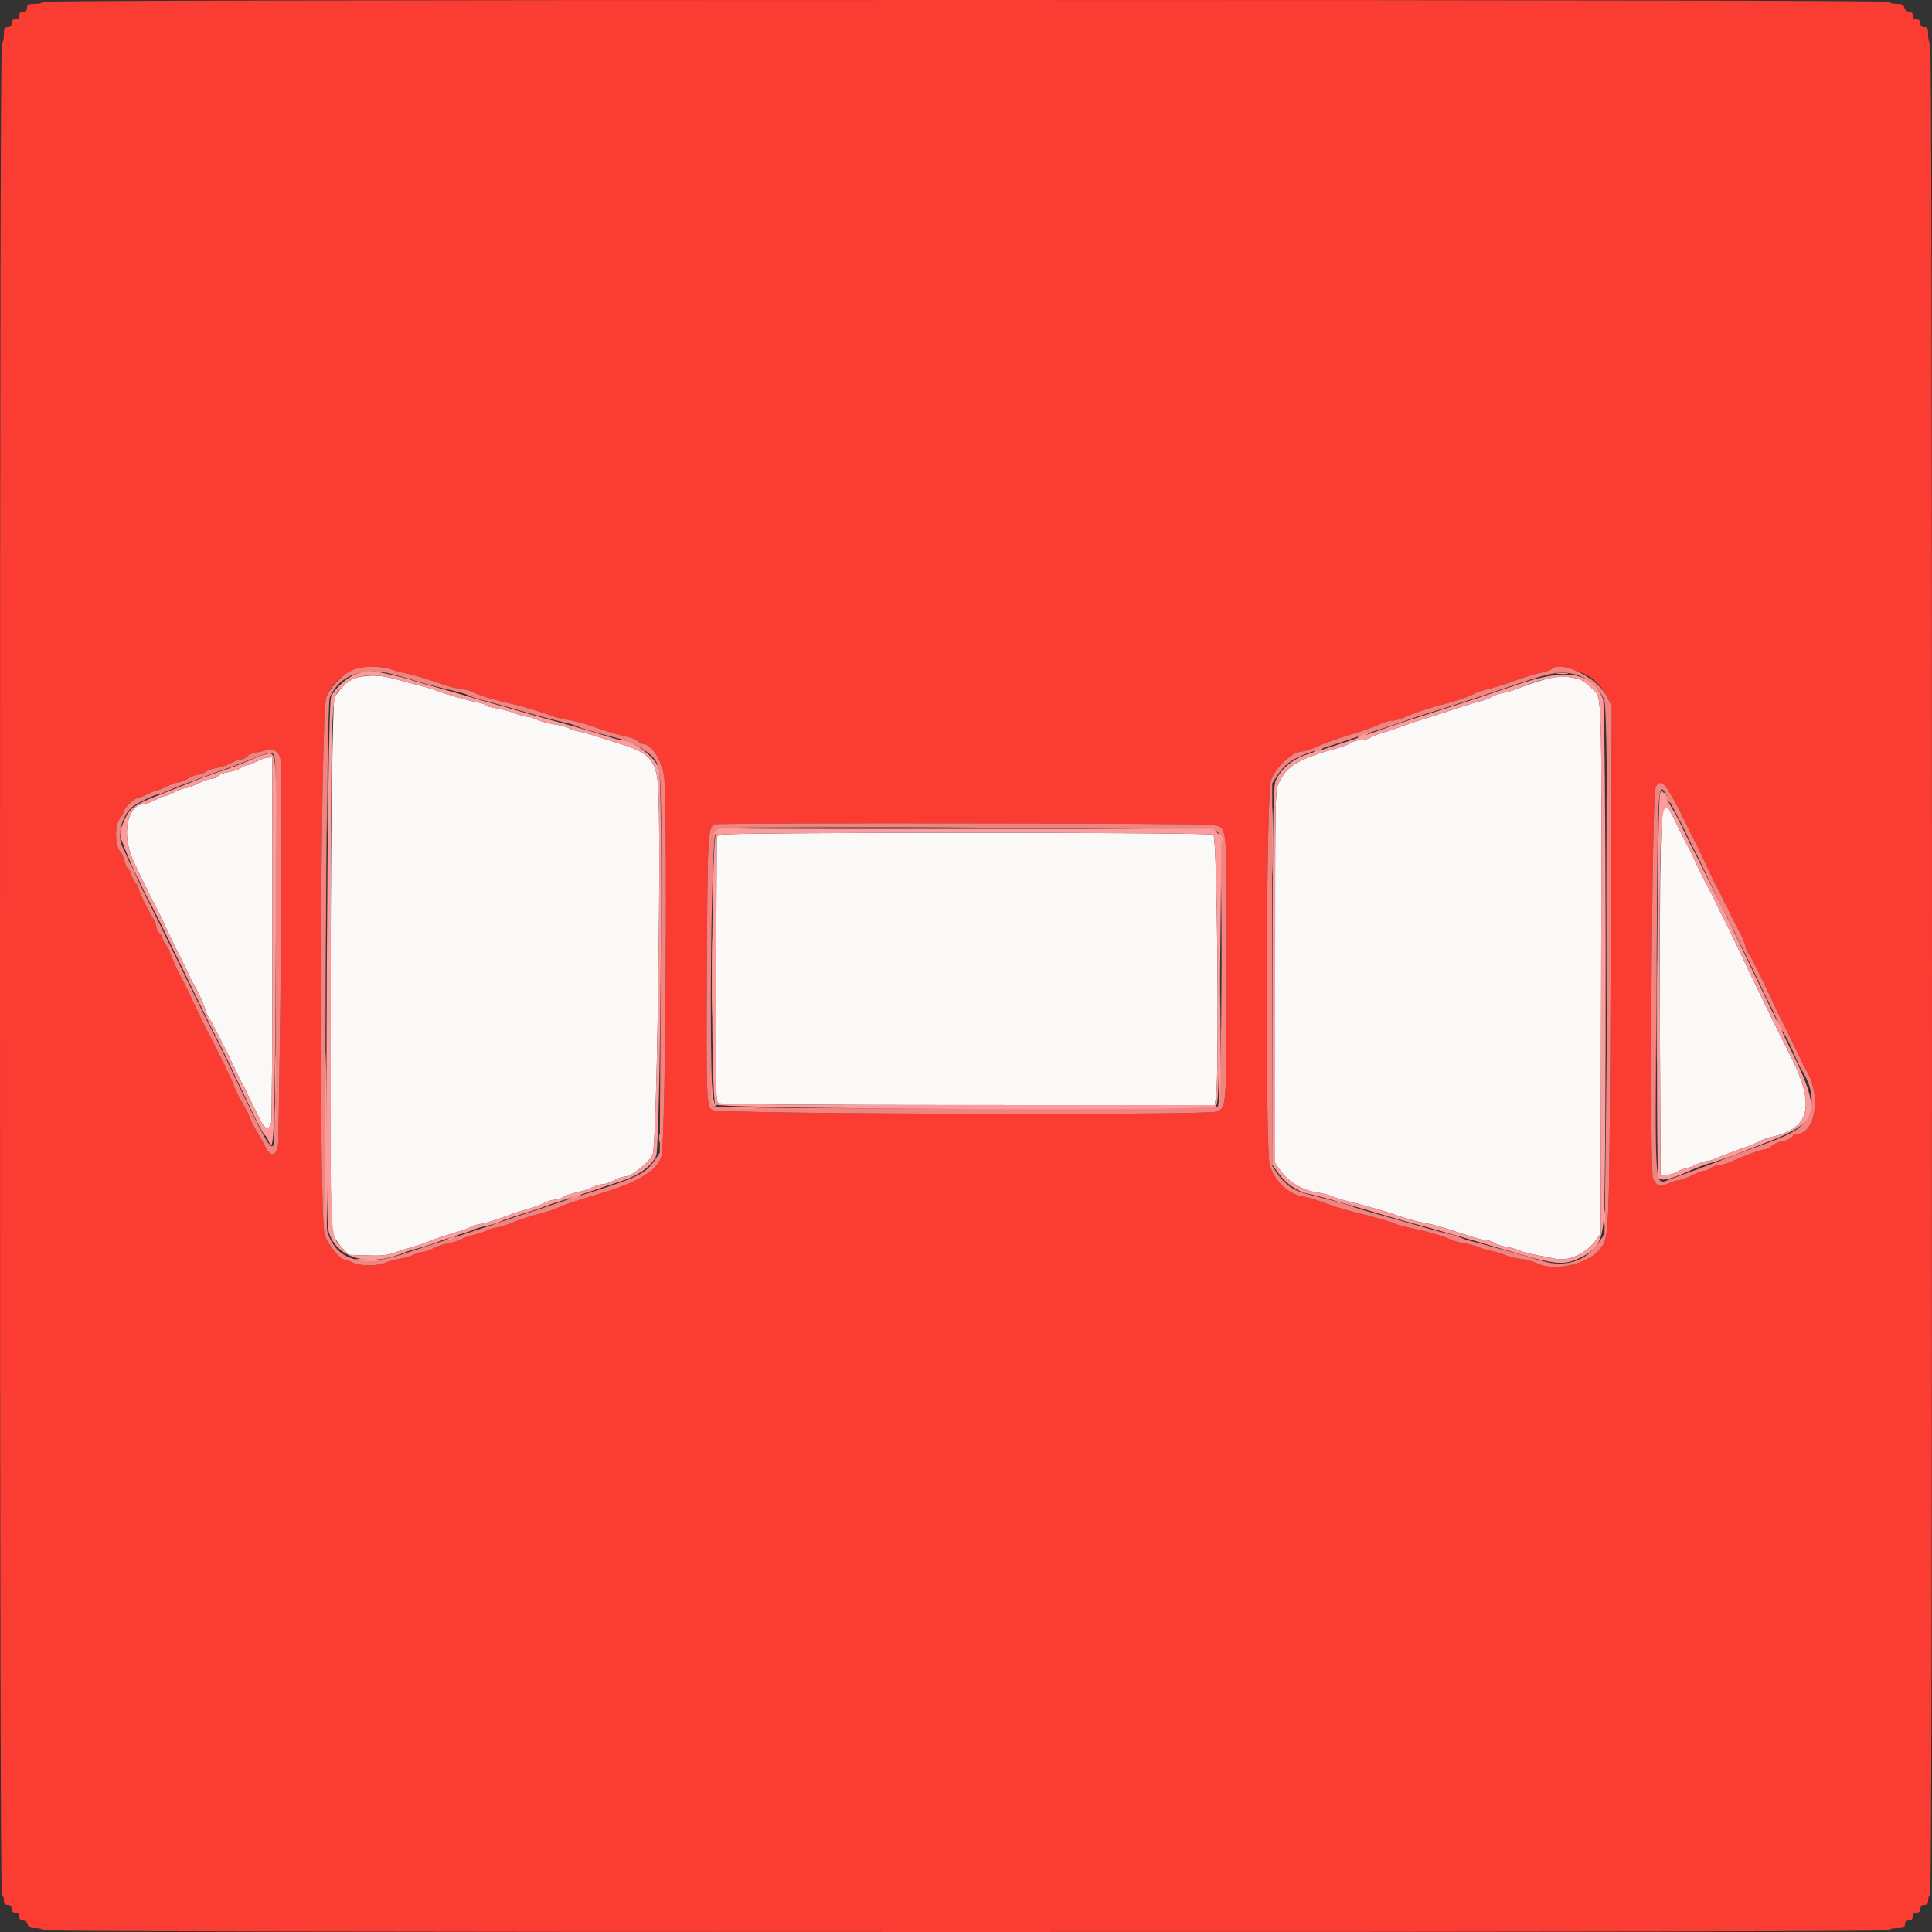 <svg id="svg" version="1.1" xmlns="http://www.w3.org/2000/svg" xmlns:xlink="http://www.w3.org/1999/xlink" width="400" height="400" viewBox="0, 0, 400,400"><rect x="0" y="0" width="400" height="400" fill="#333333" stroke="none"/><g id="svgg"><path id="path0" d="M74.843 140.078 C 72.637 140.417,71.042 141.637,69.269 144.343 C 68.452 145.590,67.988 252.235,68.787 255.093 C 69.018 255.922,69.880 257.320,70.700 258.200 L 72.192 259.800 75.996 259.933 C 78.833 260.033,80.258 259.897,81.600 259.397 C 82.590 259.029,84.120 258.539,85.000 258.308 C 85.880 258.078,87.140 257.668,87.800 257.398 C 89.559 256.678,92.724 255.605,94.946 254.974 C 96.017 254.670,97.097 254.260,97.346 254.063 C 97.596 253.866,98.520 253.581,99.400 253.431 C 100.280 253.281,101.900 252.829,103.000 252.427 C 106.151 251.275,107.665 250.770,109.600 250.229 C 110.590 249.951,111.976 249.427,112.680 249.062 C 113.384 248.698,114.379 248.400,114.891 248.400 C 115.403 248.400,116.177 248.153,116.611 247.852 C 117.045 247.550,118.304 247.111,119.408 246.876 C 120.513 246.640,121.953 246.168,122.608 245.826 C 123.264 245.485,124.206 245.204,124.701 245.202 C 125.197 245.201,126.275 244.840,127.096 244.400 C 127.916 243.960,128.973 243.600,129.443 243.600 C 130.758 243.600,134.178 240.848,135.125 239.028 C 136.027 237.295,136.974 171.230,136.225 162.328 C 135.827 157.601,134.330 155.880,129.200 154.250 C 121.823 151.906,120.952 151.646,119.600 151.382 C 118.830 151.231,117.993 150.941,117.740 150.738 C 117.487 150.535,116.158 150.188,114.787 149.967 C 113.415 149.746,111.786 149.303,111.166 148.983 C 110.547 148.662,109.677 148.400,109.235 148.400 C 108.792 148.400,107.568 148.064,106.515 147.653 C 105.462 147.243,103.749 146.782,102.709 146.630 C 101.669 146.478,100.726 146.205,100.614 146.022 C 100.501 145.840,99.732 145.570,98.904 145.422 C 97.178 145.113,92.551 143.784,90.200 142.920 C 89.320 142.597,87.610 142.090,86.400 141.795 C 85.190 141.499,83.300 141.000,82.200 140.686 C 79.330 139.867,77.304 139.699,74.843 140.078 M320.800 140.415 C 319.044 140.821,315.793 141.889,314.140 142.604 C 313.447 142.904,312.187 143.270,311.340 143.419 C 310.493 143.568,309.407 143.936,308.926 144.237 C 308.445 144.538,307.365 144.958,306.526 145.169 C 304.997 145.555,302.050 146.467,299.800 147.250 C 299.140 147.480,297.790 147.916,296.800 148.220 C 293.871 149.118,289.860 150.457,289.000 150.823 C 288.560 151.010,287.390 151.385,286.400 151.655 C 285.410 151.926,284.245 152.385,283.811 152.674 C 283.377 152.963,282.472 153.200,281.800 153.200 C 281.128 153.200,280.223 153.449,279.789 153.753 C 279.355 154.057,278.010 154.579,276.800 154.914 C 268.929 157.094,266.554 158.478,264.845 161.884 C 264.002 163.563,264.000 163.679,264.000 202.166 L 264.000 240.764 265.027 242.282 C 266.561 244.548,269.528 246.368,272.454 246.840 C 273.811 247.058,275.287 247.432,275.733 247.671 C 276.178 247.910,277.546 248.341,278.772 248.630 C 281.250 249.215,285.955 250.533,287.800 251.160 C 291.315 252.354,293.194 252.893,294.980 253.217 C 297.007 253.586,298.218 253.935,303.800 255.761 C 305.560 256.337,307.365 256.806,307.811 256.804 C 308.257 256.802,308.977 257.047,309.411 257.350 C 309.845 257.652,311.010 258.033,312.000 258.196 C 312.990 258.359,314.160 258.685,314.600 258.919 C 315.040 259.154,316.660 259.583,318.200 259.872 C 319.740 260.162,321.544 260.506,322.209 260.637 C 324.887 261.165,328.449 259.490,330.400 256.786 L 331.400 255.400 331.506 200.491 C 331.619 141.462,331.720 144.630,329.653 142.600 C 328.015 140.991,327.467 140.668,325.850 140.354 C 323.868 139.970,322.663 139.985,320.800 140.415 M53.200 157.624 C 52.430 158.030,51.530 158.376,51.200 158.394 C 50.870 158.411,50.261 158.682,49.846 158.996 C 49.431 159.310,48.312 159.684,47.359 159.827 C 46.406 159.970,45.418 160.337,45.164 160.643 C 44.910 160.950,44.319 161.206,43.851 161.213 C 43.383 161.219,42.100 161.668,41.000 162.209 C 39.900 162.750,38.684 163.194,38.299 163.196 C 37.913 163.198,36.925 163.560,36.104 164.000 C 35.284 164.440,34.422 164.800,34.191 164.800 C 33.959 164.800,33.063 165.160,32.200 165.600 C 31.337 166.040,30.354 166.407,30.015 166.416 C 26.305 166.514,25.051 172.720,27.620 178.268 C 29.107 181.480,31.891 187.142,32.405 188.000 C 32.603 188.330,33.598 190.400,34.616 192.600 C 35.635 194.800,36.634 196.870,36.837 197.200 C 37.040 197.530,37.404 198.250,37.646 198.800 C 37.888 199.350,38.247 200.070,38.444 200.400 C 38.641 200.730,38.981 201.450,39.201 202.000 C 39.420 202.550,39.776 203.270,39.992 203.600 C 40.775 204.795,42.354 208.225,42.618 209.304 C 42.767 209.911,43.031 210.496,43.206 210.604 C 43.468 210.766,47.948 219.670,49.542 223.200 C 49.791 223.750,50.176 224.470,50.397 224.800 C 50.619 225.130,50.980 225.850,51.199 226.400 C 51.419 226.950,51.762 227.670,51.963 228.000 C 52.164 228.330,52.839 229.723,53.464 231.095 C 54.744 233.907,55.745 234.374,56.150 232.350 C 56.288 231.663,56.400 214.382,56.400 193.950 L 56.400 156.800 55.500 156.843 C 55.005 156.867,53.970 157.218,53.200 157.624 M343.819 176.144 C 343.672 181.675,343.607 199.070,343.676 214.800 L 343.800 243.400 345.185 243.263 C 345.947 243.188,346.932 242.873,347.374 242.563 C 347.816 242.253,348.453 241.994,348.789 241.986 C 349.125 241.979,350.120 241.625,351.000 241.200 C 351.880 240.775,352.933 240.421,353.340 240.414 C 353.746 240.406,354.646 240.138,355.340 239.818 C 356.536 239.265,357.810 238.780,361.700 237.395 C 362.635 237.062,363.850 236.542,364.400 236.241 C 364.950 235.939,365.969 235.571,366.665 235.422 C 375.209 233.597,376.049 228.538,369.768 216.743 C 368.592 214.534,363.073 203.163,359.215 195.000 C 358.071 192.580,356.973 190.330,356.773 190.000 C 356.574 189.670,355.863 188.230,355.193 186.800 C 354.522 185.370,353.803 183.930,353.594 183.600 C 353.163 182.919,351.574 179.691,350.641 177.600 C 350.297 176.830,349.850 175.930,349.647 175.600 C 349.444 175.270,348.675 173.770,347.939 172.266 C 344.031 164.284,344.139 164.182,343.819 176.144 M149.300 172.812 L 148.400 173.174 148.300 193.887 C 148.138 227.397,148.147 227.995,148.815 228.418 C 149.165 228.639,169.862 228.790,200.448 228.794 L 251.495 228.800 251.743 227.300 C 252.480 222.843,252.009 173.233,251.226 172.814 C 250.239 172.286,150.614 172.284,149.300 172.812 " stroke="none" fill="#fbf9f8" fill-rule="evenodd"></path><path id="path1" d="M8.800 0.400 C 8.800 0.620,8.080 0.800,7.200 0.800 C 5.867 0.800,5.600 0.933,5.600 1.600 C 5.600 2.133,5.333 2.400,4.800 2.400 C 4.267 2.400,4.000 2.667,4.000 3.200 C 4.000 3.733,3.733 4.000,3.200 4.000 C 2.667 4.000,2.400 4.267,2.400 4.800 C 2.400 5.333,2.133 5.600,1.600 5.600 C 0.933 5.600,0.800 5.867,0.800 7.200 C 0.800 8.080,0.620 8.800,0.400 8.800 C 0.134 8.800,0.000 73.000,0.000 200.600 C 0.000 328.200,0.134 392.400,0.400 392.400 C 0.620 392.400,0.800 392.850,0.800 393.400 C 0.800 394.133,1.013 394.400,1.600 394.400 C 2.133 394.400,2.400 394.667,2.400 395.200 C 2.400 395.733,2.667 396.000,3.200 396.000 C 3.733 396.000,4.000 396.267,4.000 396.800 C 4.000 397.317,4.267 397.600,4.753 397.600 C 5.170 397.600,5.600 397.957,5.716 398.400 C 5.876 399.013,6.262 399.200,7.363 399.200 C 8.153 399.200,8.800 399.380,8.800 399.600 C 8.800 399.866,72.800 400.000,200.000 400.000 C 327.200 400.000,391.200 399.866,391.200 399.600 C 391.200 399.380,391.920 399.200,392.800 399.200 C 394.133 399.200,394.400 399.067,394.400 398.400 C 394.400 397.867,394.667 397.600,395.200 397.600 C 395.733 397.600,396.000 397.333,396.000 396.800 C 396.000 396.267,396.267 396.000,396.800 396.000 C 397.333 396.000,397.600 395.733,397.600 395.200 C 397.600 394.667,397.867 394.400,398.400 394.400 C 398.987 394.400,399.200 394.133,399.200 393.400 C 399.200 392.850,399.380 392.400,399.600 392.400 C 399.866 392.400,400.000 328.200,400.000 200.600 C 400.000 73.000,399.866 8.800,399.600 8.800 C 399.380 8.800,399.200 8.080,399.200 7.200 C 399.200 5.867,399.067 5.600,398.400 5.600 C 397.867 5.600,397.600 5.333,397.600 4.800 C 397.600 4.267,397.333 4.000,396.800 4.000 C 396.267 4.000,396.000 3.733,396.000 3.200 C 396.000 2.683,395.733 2.400,395.247 2.400 C 394.830 2.400,394.400 2.043,394.284 1.600 C 394.124 0.987,393.738 0.800,392.637 0.800 C 391.847 0.800,391.200 0.620,391.200 0.400 C 391.200 0.134,327.200 0.000,200.000 0.000 C 72.800 0.000,8.800 0.134,8.800 0.400 M80.886 138.564 C 81.829 138.873,83.230 139.248,84.000 139.396 C 85.613 139.705,89.951 141.022,92.000 141.824 C 92.770 142.125,94.300 142.488,95.400 142.629 C 96.500 142.771,97.770 143.118,98.222 143.402 C 99.054 143.922,102.304 144.910,105.600 145.643 C 108.041 146.187,112.714 147.581,114.279 148.234 C 114.982 148.527,116.488 148.890,117.624 149.041 C 118.761 149.192,121.425 149.933,123.545 150.689 C 125.665 151.444,128.278 152.221,129.351 152.415 C 130.424 152.609,131.608 153.045,131.982 153.384 C 132.357 153.723,132.812 154.000,132.994 154.000 C 134.726 154.000,136.710 156.835,137.449 160.364 C 138.259 164.238,137.831 235.750,136.976 239.280 C 136.284 242.136,132.330 244.665,125.200 246.813 C 119.651 248.484,116.418 249.562,115.533 250.036 C 115.050 250.294,113.742 250.739,112.627 251.025 C 110.123 251.666,107.009 252.682,105.340 253.404 C 104.647 253.704,103.387 254.074,102.540 254.226 C 101.693 254.379,100.818 254.648,100.595 254.823 C 100.372 254.998,99.292 255.364,98.195 255.636 C 97.098 255.908,95.840 256.355,95.400 256.627 C 94.960 256.900,93.846 257.244,92.923 257.393 C 92.001 257.541,90.568 258.008,89.739 258.431 C 88.909 258.854,87.900 259.200,87.496 259.200 C 87.091 259.200,86.274 259.449,85.680 259.753 C 85.086 260.057,83.808 260.437,82.841 260.598 C 81.873 260.759,80.484 261.140,79.754 261.445 C 78.009 262.174,74.495 262.149,73.054 261.398 C 72.424 261.069,71.670 260.800,71.379 260.800 C 70.433 260.800,68.064 257.878,67.218 255.666 C 65.988 252.453,66.290 148.098,67.540 144.400 C 69.186 139.529,75.467 136.782,80.886 138.564 M326.766 139.027 C 329.353 139.873,331.362 141.616,332.638 144.120 L 333.697 146.200 333.456 199.800 C 333.195 257.605,333.253 256.138,331.119 258.754 C 328.631 261.805,321.613 263.315,318.200 261.535 C 317.540 261.191,316.027 260.784,314.837 260.632 C 313.648 260.480,312.208 260.121,311.637 259.834 C 311.067 259.548,309.934 259.210,309.120 259.085 C 308.307 258.960,307.047 258.591,306.320 258.266 C 305.594 257.941,304.201 257.560,303.225 257.421 C 302.249 257.281,300.899 256.905,300.225 256.586 C 298.706 255.866,295.456 254.930,291.866 254.178 C 290.362 253.862,288.922 253.472,288.666 253.310 C 288.167 252.994,284.389 251.908,280.800 251.050 C 278.473 250.493,275.127 249.442,272.800 248.537 C 272.030 248.238,270.556 247.840,269.525 247.653 C 266.594 247.121,263.990 244.619,262.891 241.279 C 261.980 238.511,262.103 169.596,263.032 162.132 C 263.335 159.694,267.355 155.600,269.444 155.600 C 269.958 155.600,271.148 155.252,272.089 154.826 C 274.243 153.851,277.349 152.747,281.200 151.589 C 282.850 151.092,284.855 150.352,285.654 149.943 C 286.454 149.534,287.597 149.200,288.194 149.200 C 288.791 149.200,289.846 148.933,290.540 148.607 C 292.327 147.767,296.220 146.453,298.800 145.820 C 301.366 145.190,304.269 144.185,305.382 143.543 C 305.812 143.294,307.162 142.865,308.382 142.590 C 309.602 142.314,311.860 141.606,313.400 141.016 C 314.940 140.427,317.245 139.707,318.522 139.417 C 319.798 139.127,320.953 138.780,321.088 138.645 C 321.553 138.180,324.855 138.402,326.766 139.027 M58.002 156.764 C 58.430 157.703,58.325 193.372,57.802 225.000 C 57.718 230.060,57.639 235.042,57.625 236.071 C 57.583 239.213,56.102 239.976,54.945 237.451 C 54.630 236.763,53.858 235.370,53.231 234.357 C 52.603 233.343,51.957 232.083,51.795 231.557 C 51.633 231.030,50.912 229.589,50.194 228.354 C 49.476 227.118,48.756 225.678,48.594 225.154 C 48.241 224.009,44.980 217.278,42.899 213.400 C 42.427 212.520,41.206 210.000,40.185 207.800 C 39.165 205.600,38.168 203.530,37.970 203.200 C 37.139 201.812,35.200 197.598,35.200 197.180 C 35.200 196.930,34.840 196.269,34.400 195.709 C 33.960 195.150,33.600 194.468,33.600 194.195 C 33.600 193.922,33.330 193.474,33.000 193.200 C 32.670 192.926,32.397 192.409,32.394 192.051 C 32.391 191.693,32.166 191.012,31.894 190.537 C 30.287 187.729,28.800 184.703,28.800 184.242 C 28.800 183.948,28.440 183.250,28.000 182.691 C 27.560 182.131,27.200 181.409,27.200 181.086 C 27.200 180.763,26.942 180.283,26.626 180.021 C 26.310 179.759,25.930 178.972,25.781 178.272 C 25.633 177.573,25.227 176.678,24.880 176.285 C 23.808 175.070,23.728 170.965,24.750 169.583 C 25.217 168.950,25.600 168.251,25.600 168.030 C 25.600 167.433,27.890 165.200,28.502 165.200 C 28.793 165.200,29.737 164.840,30.600 164.400 C 31.463 163.960,32.363 163.600,32.600 163.600 C 32.837 163.600,33.737 163.240,34.600 162.800 C 35.463 162.360,36.487 162.000,36.875 162.000 C 37.263 162.000,38.170 161.641,38.890 161.201 C 39.611 160.762,40.560 160.397,41.000 160.389 C 41.440 160.381,42.132 160.123,42.537 159.816 C 42.942 159.509,43.967 159.141,44.814 158.998 C 45.660 158.855,47.032 158.392,47.861 157.969 C 48.691 157.546,49.669 157.200,50.036 157.200 C 50.402 157.200,50.922 156.935,51.191 156.611 C 51.460 156.286,52.337 155.915,53.140 155.784 C 53.943 155.654,54.960 155.406,55.400 155.233 C 56.392 154.843,57.396 155.434,58.002 156.764 M345.258 163.400 C 346.392 165.284,347.516 167.310,348.031 168.400 C 348.962 170.372,350.870 174.211,351.210 174.800 C 351.401 175.130,352.384 177.200,353.395 179.400 C 354.405 181.600,355.406 183.670,355.619 184.000 C 355.832 184.330,356.204 185.050,356.446 185.600 C 356.688 186.150,357.048 186.870,357.246 187.200 C 357.444 187.530,357.804 188.250,358.046 188.800 C 358.495 189.820,358.629 190.084,360.224 193.084 C 360.726 194.028,361.254 195.337,361.399 195.995 C 361.543 196.653,361.813 197.284,361.998 197.399 C 362.297 197.584,364.998 202.992,367.293 208.000 C 367.747 208.990,368.263 210.070,368.441 210.400 C 368.933 211.316,372.632 218.867,373.143 220.000 C 373.391 220.550,373.761 221.270,373.965 221.600 C 377.145 226.741,375.902 234.800,371.930 234.800 C 371.529 234.800,371.200 234.951,371.200 235.136 C 371.200 235.544,369.401 236.400,368.544 236.400 C 368.204 236.400,367.469 236.760,366.909 237.200 C 366.350 237.640,365.605 238.000,365.254 238.000 C 364.576 238.000,361.281 239.205,358.556 240.449 C 357.652 240.862,356.482 241.206,355.956 241.213 C 355.430 241.220,354.651 241.490,354.224 241.813 C 353.796 242.136,353.166 242.402,352.824 242.404 C 352.481 242.406,351.300 242.850,350.200 243.391 C 349.100 243.932,347.867 244.381,347.460 244.387 C 347.054 244.394,346.110 244.690,345.364 245.044 C 343.722 245.823,343.032 245.609,342.240 244.076 C 341.487 242.622,341.992 165.079,342.767 163.071 C 343.314 161.651,344.282 161.779,345.258 163.400 M250.574 170.772 C 254.269 171.378,254.007 169.114,253.953 199.944 C 253.899 230.404,253.989 229.112,251.857 230.154 C 250.224 230.951,149.251 230.652,147.515 229.845 C 146.260 229.261,146.208 227.949,146.347 200.400 C 146.489 172.047,146.533 171.295,148.092 170.668 C 148.946 170.324,248.462 170.425,250.574 170.772 " stroke="none" fill="#fb3c33" fill-rule="evenodd"></path><path id="path2" d="M72.800 138.862 C 70.665 139.850,68.201 142.444,67.540 144.400 C 66.290 148.098,65.988 252.453,67.218 255.666 C 68.064 257.878,70.433 260.800,71.379 260.800 C 71.670 260.800,72.424 261.069,73.054 261.398 C 74.495 262.149,78.009 262.174,79.754 261.445 C 80.484 261.140,81.873 260.759,82.841 260.598 C 83.808 260.437,85.086 260.057,85.680 259.753 C 86.274 259.449,87.091 259.200,87.496 259.200 C 87.900 259.200,88.909 258.854,89.739 258.431 C 90.568 258.008,92.001 257.541,92.923 257.393 C 93.846 257.244,94.960 256.900,95.400 256.627 C 95.840 256.355,97.098 255.908,98.195 255.636 C 99.292 255.364,100.372 254.998,100.595 254.823 C 100.818 254.648,101.693 254.379,102.540 254.226 C 103.387 254.074,104.647 253.704,105.340 253.404 C 107.009 252.682,110.123 251.666,112.627 251.025 C 113.742 250.739,115.050 250.294,115.533 250.036 C 116.418 249.562,119.651 248.484,125.200 246.813 C 132.330 244.665,136.284 242.136,136.976 239.280 C 137.831 235.750,138.259 164.238,137.449 160.364 C 136.710 156.835,134.726 154.000,132.994 154.000 C 132.812 154.000,132.357 153.723,131.982 153.384 C 131.608 153.045,130.424 152.609,129.351 152.415 C 128.278 152.221,125.665 151.444,123.545 150.689 C 121.425 149.933,118.761 149.192,117.624 149.041 C 116.488 148.890,114.982 148.527,114.279 148.234 C 112.714 147.581,108.041 146.187,105.600 145.643 C 102.304 144.910,99.054 143.922,98.222 143.402 C 97.770 143.118,96.500 142.771,95.400 142.629 C 94.300 142.488,92.770 142.125,92.000 141.824 C 89.951 141.022,85.613 139.705,84.000 139.396 C 83.230 139.248,81.829 138.873,80.886 138.564 C 78.393 137.744,74.942 137.871,72.800 138.862 M321.088 138.645 C 320.953 138.780,319.798 139.127,318.522 139.417 C 317.245 139.707,314.940 140.427,313.400 141.016 C 311.860 141.606,309.602 142.314,308.382 142.590 C 307.162 142.865,305.812 143.294,305.382 143.543 C 304.269 144.185,301.366 145.190,298.800 145.820 C 296.220 146.453,292.327 147.767,290.540 148.607 C 289.846 148.933,288.791 149.200,288.194 149.200 C 287.597 149.200,286.454 149.534,285.654 149.943 C 284.855 150.352,282.850 151.092,281.200 151.589 C 277.349 152.747,274.243 153.851,272.089 154.826 C 271.148 155.252,269.958 155.600,269.444 155.600 C 267.355 155.600,263.335 159.694,263.032 162.132 C 262.103 169.596,261.980 238.511,262.891 241.279 C 263.990 244.619,266.594 247.121,269.525 247.653 C 270.556 247.840,272.030 248.238,272.800 248.537 C 275.127 249.442,278.473 250.493,280.800 251.050 C 284.389 251.908,288.167 252.994,288.666 253.310 C 288.922 253.472,290.362 253.862,291.866 254.178 C 295.456 254.930,298.706 255.866,300.225 256.586 C 300.899 256.905,302.249 257.281,303.225 257.421 C 304.201 257.560,305.594 257.941,306.320 258.266 C 307.047 258.591,308.307 258.960,309.120 259.085 C 309.934 259.210,311.067 259.548,311.637 259.834 C 312.208 260.121,313.648 260.480,314.837 260.632 C 316.027 260.784,317.540 261.191,318.200 261.535 C 321.613 263.315,328.631 261.805,331.119 258.754 C 333.253 256.138,333.195 257.605,333.456 199.800 L 333.697 146.200 332.638 144.120 C 330.623 140.165,323.124 136.610,321.088 138.645 M81.236 139.577 C 82.866 140.004,84.740 140.544,85.400 140.776 C 86.764 141.257,90.196 142.158,93.969 143.026 C 95.382 143.351,96.734 143.779,96.974 143.978 C 97.214 144.177,98.488 144.609,99.805 144.939 C 102.061 145.502,103.950 146.030,110.900 148.038 C 112.495 148.499,114.948 149.135,116.351 149.451 C 117.754 149.768,119.246 150.210,119.665 150.435 C 120.370 150.812,123.191 151.637,128.212 152.934 C 131.061 153.670,134.224 155.494,135.458 157.112 C 137.007 159.143,137.020 159.567,136.800 201.030 L 136.600 238.660 135.600 240.129 C 133.624 243.032,132.190 243.736,121.200 247.199 C 118.230 248.134,114.900 249.220,113.800 249.612 C 112.700 250.003,110.540 250.724,109.000 251.213 C 107.460 251.703,105.300 252.420,104.200 252.808 C 101.892 253.621,94.243 256.150,91.600 256.974 C 89.090 257.757,86.021 258.755,84.600 259.252 C 75.133 262.559,69.747 261.198,67.775 255.000 C 66.994 252.549,67.483 146.263,68.283 144.400 C 70.259 139.797,75.140 137.979,81.236 139.577 M326.148 139.629 C 328.593 140.244,331.375 142.762,332.162 145.070 C 332.859 147.115,333.004 192.321,332.453 235.646 L 332.200 255.492 330.800 257.546 C 328.353 261.135,323.806 262.500,319.200 261.029 C 318.210 260.713,316.320 260.163,315.000 259.808 C 313.680 259.452,311.340 258.798,309.800 258.354 C 308.260 257.910,306.100 257.329,305.000 257.063 C 303.900 256.798,302.640 256.385,302.200 256.146 C 301.760 255.908,300.770 255.596,300.000 255.452 C 299.230 255.309,297.340 254.828,295.800 254.384 C 294.260 253.939,291.830 253.238,290.400 252.826 C 288.970 252.414,286.360 251.688,284.600 251.213 C 282.840 250.738,280.770 250.095,280.000 249.784 C 279.230 249.473,277.475 248.944,276.100 248.609 C 269.755 247.063,268.639 246.705,267.200 245.753 C 266.355 245.194,265.155 243.985,264.532 243.068 L 263.400 241.400 263.400 201.800 L 263.400 162.200 264.485 160.532 C 266.336 157.686,268.177 156.629,274.800 154.607 C 275.790 154.305,278.130 153.534,280.000 152.894 C 281.870 152.254,284.930 151.242,286.800 150.646 C 288.670 150.050,290.830 149.319,291.600 149.021 C 292.370 148.724,294.620 147.985,296.600 147.379 C 298.580 146.772,301.820 145.739,303.800 145.081 C 305.780 144.424,308.210 143.618,309.200 143.290 C 310.190 142.963,312.530 142.168,314.400 141.525 C 321.180 139.194,323.156 138.875,326.148 139.629 M55.400 155.233 C 54.960 155.406,53.943 155.654,53.140 155.784 C 52.337 155.915,51.460 156.286,51.191 156.611 C 50.922 156.935,50.402 157.200,50.036 157.200 C 49.669 157.200,48.691 157.546,47.861 157.969 C 47.032 158.392,45.660 158.855,44.814 158.998 C 43.967 159.141,42.942 159.509,42.537 159.816 C 42.132 160.123,41.440 160.381,41.000 160.389 C 40.560 160.397,39.611 160.762,38.890 161.201 C 38.170 161.641,37.263 162.000,36.875 162.000 C 36.487 162.000,35.463 162.360,34.600 162.800 C 33.737 163.240,32.837 163.600,32.600 163.600 C 32.363 163.600,31.463 163.960,30.600 164.400 C 29.737 164.840,28.793 165.200,28.502 165.200 C 27.890 165.200,25.600 167.433,25.600 168.030 C 25.600 168.251,25.217 168.950,24.750 169.583 C 23.728 170.965,23.808 175.070,24.880 176.285 C 25.227 176.678,25.633 177.573,25.781 178.272 C 25.930 178.972,26.310 179.759,26.626 180.021 C 26.942 180.283,27.200 180.763,27.200 181.086 C 27.200 181.409,27.560 182.131,28.000 182.691 C 28.440 183.250,28.800 183.948,28.800 184.242 C 28.800 184.703,30.287 187.729,31.894 190.537 C 32.166 191.012,32.391 191.693,32.394 192.051 C 32.397 192.409,32.670 192.926,33.000 193.200 C 33.330 193.474,33.600 193.922,33.600 194.195 C 33.600 194.468,33.960 195.150,34.400 195.709 C 34.840 196.269,35.200 196.930,35.200 197.180 C 35.200 197.598,37.139 201.812,37.970 203.200 C 38.168 203.530,39.165 205.600,40.185 207.800 C 41.206 210.000,42.427 212.520,42.899 213.400 C 44.980 217.278,48.241 224.009,48.594 225.154 C 48.756 225.678,49.476 227.118,50.194 228.354 C 50.912 229.589,51.633 231.030,51.795 231.557 C 51.957 232.083,52.603 233.343,53.231 234.357 C 53.858 235.370,54.630 236.763,54.945 237.451 C 56.102 239.976,57.583 239.213,57.625 236.071 C 57.639 235.042,57.718 230.060,57.802 225.000 C 58.325 193.372,58.430 157.703,58.002 156.764 C 57.396 155.434,56.392 154.843,55.400 155.233 M57.119 196.880 C 57.034 225.503,56.874 236.886,56.555 237.206 C 55.880 237.880,54.689 235.721,47.944 221.600 C 46.631 218.850,45.276 216.060,44.933 215.400 C 43.556 212.749,41.508 208.619,37.793 201.000 C 32.691 190.535,30.418 185.937,29.984 185.200 C 29.789 184.870,29.163 183.520,28.591 182.200 C 28.019 180.880,27.382 179.530,27.175 179.200 C 26.968 178.870,26.622 178.150,26.407 177.600 C 26.192 177.050,25.742 176.090,25.408 175.468 C 24.164 173.151,25.116 169.047,27.345 167.114 C 28.243 166.335,32.209 164.400,32.906 164.400 C 33.129 164.400,34.052 164.065,34.956 163.656 C 35.860 163.246,37.230 162.685,38.000 162.410 C 38.770 162.134,40.570 161.464,42.000 160.921 C 43.430 160.378,45.320 159.690,46.200 159.393 C 47.080 159.095,48.790 158.458,50.000 157.977 C 55.857 155.647,56.153 155.574,56.719 156.318 C 57.138 156.869,57.215 164.675,57.119 196.880 M342.767 163.071 C 341.992 165.079,341.487 242.622,342.240 244.076 C 343.032 245.609,343.722 245.823,345.364 245.044 C 346.110 244.690,347.054 244.394,347.460 244.387 C 347.867 244.381,349.100 243.932,350.200 243.391 C 351.300 242.850,352.481 242.406,352.824 242.404 C 353.166 242.402,353.796 242.136,354.224 241.813 C 354.651 241.490,355.430 241.220,355.956 241.213 C 356.482 241.206,357.652 240.862,358.556 240.449 C 361.281 239.205,364.576 238.000,365.254 238.000 C 365.605 238.000,366.350 237.640,366.909 237.200 C 367.469 236.760,368.204 236.400,368.544 236.400 C 369.401 236.400,371.200 235.544,371.200 235.136 C 371.200 234.951,371.529 234.800,371.930 234.800 C 375.902 234.800,377.145 226.741,373.965 221.600 C 373.761 221.270,373.391 220.550,373.143 220.000 C 372.632 218.867,368.933 211.316,368.441 210.400 C 368.263 210.070,367.747 208.990,367.293 208.000 C 364.998 202.992,362.297 197.584,361.998 197.399 C 361.813 197.284,361.543 196.653,361.399 195.995 C 361.254 195.337,360.726 194.028,360.224 193.084 C 358.629 190.084,358.495 189.820,358.046 188.800 C 357.804 188.250,357.444 187.530,357.246 187.200 C 357.048 186.870,356.688 186.150,356.446 185.600 C 356.204 185.050,355.832 184.330,355.619 184.000 C 355.406 183.670,354.405 181.600,353.395 179.400 C 352.384 177.200,351.401 175.130,351.210 174.800 C 350.870 174.211,348.962 170.372,348.031 168.400 C 347.516 167.310,346.392 165.284,345.258 163.400 C 344.282 161.779,343.314 161.651,342.767 163.071 M345.682 165.933 C 346.467 167.436,347.306 169.011,347.547 169.433 C 347.787 169.855,348.494 171.280,349.117 172.600 C 349.740 173.920,350.458 175.360,350.712 175.800 C 351.090 176.453,353.209 180.908,356.328 187.600 C 356.584 188.150,356.976 188.870,357.197 189.200 C 357.419 189.530,357.780 190.250,357.999 190.800 C 358.219 191.350,358.579 192.070,358.799 192.400 C 359.020 192.730,359.380 193.450,359.599 194.000 C 359.819 194.550,360.170 195.270,360.380 195.600 C 360.590 195.930,361.958 198.720,363.419 201.800 C 364.881 204.880,366.240 207.670,366.439 208.000 C 366.639 208.330,366.988 209.050,367.215 209.600 C 367.859 211.160,369.355 214.137,369.829 214.800 C 370.065 215.130,370.749 216.570,371.349 218.000 C 371.949 219.430,372.611 220.870,372.821 221.200 C 375.289 225.092,375.717 228.207,374.197 231.206 C 372.829 233.906,371.219 234.812,362.000 238.069 C 360.130 238.730,358.060 239.508,357.400 239.799 C 356.175 240.339,349.955 242.659,346.003 244.050 C 342.404 245.317,342.673 248.862,342.957 203.924 C 343.243 158.775,343.086 160.963,345.682 165.933 M148.092 170.668 C 146.533 171.295,146.489 172.047,146.347 200.400 C 146.208 227.949,146.260 229.261,147.515 229.845 C 149.251 230.652,250.224 230.951,251.857 230.154 C 253.989 229.112,253.899 230.404,253.953 199.944 C 254.007 169.114,254.269 171.378,250.574 170.772 C 248.462 170.425,148.946 170.324,148.092 170.668 M217.348 171.466 C 241.444 171.653,251.808 171.864,252.235 172.176 C 253.219 172.895,253.095 228.372,252.108 229.107 C 251.279 229.725,149.123 229.652,147.836 229.033 C 146.721 228.497,147.117 173.196,148.245 171.950 C 149.045 171.066,157.865 171.004,217.348 171.466 " stroke="none" fill="#f2837e" fill-rule="evenodd"></path><path id="path3" d="M322.505 139.487 C 323.114 139.579,324.014 139.577,324.505 139.482 C 324.997 139.387,324.500 139.311,323.400 139.314 C 322.300 139.317,321.897 139.395,322.505 139.487 M67.782 163.200 C 67.782 171.670,67.835 175.135,67.899 170.900 C 67.964 166.665,67.964 159.735,67.899 155.500 C 67.835 151.265,67.782 154.730,67.782 163.200 M332.591 185.600 C 332.591 205.070,332.640 213.035,332.700 203.300 C 332.760 193.565,332.760 177.635,332.700 167.900 C 332.640 158.165,332.591 166.130,332.591 185.600 M281.800 152.214 C 281.140 152.517,280.870 152.766,281.200 152.768 C 281.530 152.770,282.250 152.514,282.800 152.200 C 284.065 151.477,283.389 151.487,281.800 152.214 M272.400 155.400 C 271.850 155.714,271.580 155.972,271.800 155.972 C 272.020 155.972,272.650 155.714,273.200 155.400 C 273.750 155.086,274.020 154.828,273.800 154.828 C 273.580 154.828,272.950 155.086,272.400 155.400 M136.934 166.000 C 136.934 167.650,137.005 168.325,137.091 167.500 C 137.178 166.675,137.178 165.325,137.091 164.500 C 137.005 163.675,136.934 164.350,136.934 166.000 M263.376 174.200 C 263.376 180.360,263.432 182.824,263.499 179.676 C 263.567 176.527,263.567 171.487,263.499 168.476 C 263.431 165.464,263.376 168.040,263.376 174.200 M344.406 164.256 C 344.403 164.506,344.770 165.136,345.223 165.656 C 345.869 166.398,345.958 166.429,345.636 165.800 C 344.942 164.443,344.413 163.778,344.406 164.256 M148.262 171.931 C 147.898 172.334,147.600 172.804,147.600 172.976 C 147.600 173.148,147.915 172.907,148.300 172.441 C 149.000 171.593,149.004 171.592,177.600 171.494 L 206.200 171.395 177.562 171.297 C 150.257 171.205,148.893 171.234,148.262 171.931 M252.324 172.600 C 252.526 173.040,252.792 173.670,252.914 174.000 C 253.107 174.518,253.141 174.515,253.168 173.976 C 253.186 173.634,252.920 173.004,252.578 172.576 C 251.966 171.812,251.962 171.813,252.324 172.600 M147.379 202.200 C 147.379 209.460,147.433 212.486,147.499 208.925 C 147.565 205.364,147.566 199.424,147.499 195.725 C 147.433 192.026,147.379 194.940,147.379 202.200 M342.984 209.400 C 342.984 219.300,343.036 223.293,343.100 218.273 C 343.163 213.253,343.163 205.153,343.100 200.273 C 343.036 195.393,342.984 199.500,342.984 209.400 M252.400 214.680 C 252.290 222.645,252.337 229.023,252.505 228.855 C 252.673 228.687,252.763 222.171,252.705 214.375 L 252.599 200.200 252.400 214.680 M368.200 212.400 C 368.541 213.060,368.911 213.600,369.021 213.600 C 369.131 213.600,368.941 213.060,368.600 212.400 C 368.259 211.740,367.889 211.200,367.779 211.200 C 367.669 211.200,367.859 211.740,368.200 212.400 M67.314 233.800 C 67.282 244.800,67.379 254.109,67.528 254.487 C 67.777 255.116,67.745 229.235,67.483 218.400 C 67.422 215.870,67.346 222.800,67.314 233.800 M56.961 222.400 C 56.961 225.810,57.022 227.205,57.097 225.500 C 57.172 223.795,57.172 221.005,57.097 219.300 C 57.022 217.595,56.961 218.990,56.961 222.400 M147.272 226.457 C 147.216 228.226,147.342 228.769,147.857 228.966 C 148.361 229.160,148.413 229.098,148.082 228.699 C 147.845 228.413,147.582 227.284,147.498 226.190 L 147.344 224.200 147.272 226.457 M56.924 231.000 C 56.926 232.320,57.001 232.812,57.090 232.093 C 57.179 231.374,57.177 230.294,57.086 229.693 C 56.995 229.092,56.922 229.680,56.924 231.000 M151.900 229.495 C 153.055 229.576,154.945 229.576,156.100 229.495 C 157.255 229.414,156.310 229.348,154.000 229.348 C 151.690 229.348,150.745 229.414,151.900 229.495 M136.493 235.600 C 136.493 236.370,136.575 236.685,136.676 236.300 C 136.776 235.915,136.776 235.285,136.676 234.900 C 136.575 234.515,136.493 234.830,136.493 235.600 M118.600 247.814 C 117.600 248.296,117.566 248.351,118.400 248.148 C 119.533 247.871,120.807 247.221,120.200 247.230 C 119.980 247.233,119.260 247.496,118.600 247.814 M332.124 252.200 C 332.126 253.520,332.201 254.012,332.290 253.293 C 332.379 252.574,332.377 251.494,332.286 250.893 C 332.195 250.292,332.122 250.880,332.124 252.200 M93.200 256.200 C 92.650 256.514,92.380 256.772,92.600 256.772 C 92.820 256.772,93.450 256.514,94.000 256.200 C 94.550 255.886,94.820 255.628,94.600 255.628 C 94.380 255.628,93.750 255.886,93.200 256.200 M73.683 260.860 C 73.967 261.040,75.190 261.176,76.400 261.162 C 79.058 261.132,78.642 260.921,75.483 260.696 C 74.189 260.604,73.394 260.676,73.683 260.860 " stroke="none" fill="#fc9c94" fill-rule="evenodd"></path><path id="path4" d="M74.000 139.436 C 71.882 140.187,69.339 142.460,68.542 144.315 C 67.754 146.148,67.196 251.457,67.957 254.624 C 69.355 260.444,76.034 262.477,83.600 259.384 C 84.370 259.069,85.720 258.640,86.600 258.431 C 87.480 258.221,89.460 257.575,91.000 256.995 C 92.540 256.414,94.639 255.704,95.664 255.415 C 96.690 255.127,97.739 254.761,97.995 254.603 C 98.252 254.444,99.561 254.058,100.905 253.745 C 102.249 253.431,103.540 253.028,103.774 252.848 C 104.008 252.669,105.820 252.034,107.800 251.438 C 109.780 250.842,111.940 250.126,112.600 249.846 C 113.260 249.567,115.690 248.751,118.000 248.034 C 120.310 247.316,122.830 246.497,123.600 246.214 C 124.370 245.931,126.530 245.211,128.400 244.614 C 132.248 243.385,134.687 241.650,135.846 239.317 C 136.735 237.529,137.289 162.089,136.435 159.186 C 135.723 156.763,131.023 153.200,128.539 153.200 C 128.229 153.200,126.945 152.863,125.687 152.451 C 123.242 151.650,118.201 150.196,113.000 148.792 C 111.240 148.317,108.720 147.600,107.400 147.198 C 106.080 146.797,103.560 146.079,101.800 145.603 C 100.040 145.127,97.520 144.399,96.200 143.986 C 94.880 143.573,92.090 142.772,90.000 142.205 C 87.910 141.639,85.660 140.987,85.000 140.757 C 83.448 140.216,78.995 139.197,77.200 138.973 C 76.430 138.876,74.990 139.085,74.000 139.436 M82.200 140.686 C 83.300 141.000,85.190 141.499,86.400 141.795 C 87.610 142.090,89.320 142.597,90.200 142.920 C 92.551 143.784,97.178 145.113,98.904 145.422 C 99.732 145.570,100.501 145.840,100.614 146.022 C 100.726 146.205,101.669 146.478,102.709 146.630 C 103.749 146.782,105.462 147.243,106.515 147.653 C 107.568 148.064,108.792 148.400,109.235 148.400 C 109.677 148.400,110.547 148.662,111.166 148.983 C 111.786 149.303,113.415 149.746,114.787 149.967 C 116.158 150.188,117.487 150.535,117.740 150.738 C 117.993 150.941,118.830 151.231,119.600 151.382 C 120.952 151.646,121.823 151.906,129.200 154.250 C 134.330 155.880,135.827 157.601,136.225 162.328 C 136.974 171.230,136.027 237.295,135.125 239.028 C 134.178 240.848,130.758 243.600,129.443 243.600 C 128.973 243.600,127.916 243.960,127.096 244.400 C 126.275 244.840,125.197 245.201,124.701 245.202 C 124.206 245.204,123.264 245.485,122.608 245.826 C 121.953 246.168,120.513 246.640,119.408 246.876 C 118.304 247.111,117.045 247.550,116.611 247.852 C 116.177 248.153,115.403 248.400,114.891 248.400 C 114.379 248.400,113.384 248.698,112.680 249.062 C 111.976 249.427,110.590 249.951,109.600 250.229 C 107.665 250.770,106.151 251.275,103.000 252.427 C 101.900 252.829,100.280 253.281,99.400 253.431 C 98.520 253.581,97.596 253.866,97.346 254.063 C 97.097 254.260,96.017 254.670,94.946 254.974 C 92.724 255.605,89.559 256.678,87.800 257.398 C 87.140 257.668,85.880 258.078,85.000 258.308 C 84.120 258.539,82.590 259.029,81.600 259.397 C 80.258 259.897,78.833 260.033,75.996 259.933 L 72.192 259.800 70.700 258.200 C 68.258 255.582,68.355 258.147,68.483 199.475 C 68.613 139.308,68.332 145.025,71.312 141.866 C 73.384 139.669,77.192 139.256,82.200 140.686 M315.200 141.405 C 312.230 142.389,309.260 143.388,308.600 143.627 C 307.074 144.178,301.657 145.945,295.000 148.063 C 290.351 149.543,287.167 150.620,282.800 152.194 C 280.101 153.166,272.588 155.645,271.394 155.958 C 268.118 156.815,265.431 158.862,264.214 161.427 C 263.600 162.720,263.536 166.248,263.471 201.980 L 263.400 241.116 264.648 242.858 C 266.212 245.040,268.625 246.709,270.870 247.161 C 272.759 247.542,276.771 248.665,285.400 251.228 C 288.480 252.142,291.720 253.074,292.600 253.299 C 295.531 254.046,304.223 256.540,310.800 258.522 C 321.816 261.842,323.483 262.057,326.781 260.576 C 330.596 258.864,331.593 257.327,332.019 252.495 C 332.657 245.258,332.527 146.277,331.877 144.723 C 329.616 139.311,324.559 138.305,315.200 141.405 M325.850 140.354 C 327.467 140.668,328.015 140.991,329.653 142.600 C 331.720 144.630,331.619 141.462,331.506 200.491 L 331.400 255.400 330.400 256.786 C 328.449 259.490,324.887 261.165,322.209 260.637 C 321.544 260.506,319.740 260.162,318.200 259.872 C 316.660 259.583,315.040 259.154,314.600 258.919 C 314.160 258.685,312.990 258.359,312.000 258.196 C 311.010 258.033,309.845 257.652,309.411 257.350 C 308.977 257.047,308.257 256.802,307.811 256.804 C 307.365 256.806,305.560 256.337,303.800 255.761 C 298.218 253.935,297.007 253.586,294.980 253.217 C 293.194 252.893,291.315 252.354,287.800 251.160 C 285.955 250.533,281.250 249.215,278.772 248.630 C 277.546 248.341,276.178 247.910,275.733 247.671 C 275.287 247.432,273.811 247.058,272.454 246.840 C 269.528 246.368,266.561 244.548,265.027 242.282 L 264.000 240.764 264.000 202.166 C 264.000 163.679,264.002 163.563,264.845 161.884 C 266.554 158.478,268.929 157.094,276.800 154.914 C 278.010 154.579,279.355 154.057,279.789 153.753 C 280.223 153.449,281.128 153.200,281.800 153.200 C 282.472 153.200,283.377 152.963,283.811 152.674 C 284.245 152.385,285.410 151.926,286.400 151.655 C 287.390 151.385,288.560 151.010,289.000 150.823 C 289.860 150.457,293.871 149.118,296.800 148.220 C 297.790 147.916,299.140 147.480,299.800 147.250 C 302.050 146.467,304.997 145.555,306.526 145.169 C 307.365 144.958,308.445 144.538,308.926 144.237 C 309.407 143.936,310.493 143.568,311.340 143.419 C 312.187 143.270,313.447 142.904,314.140 142.604 C 319.090 140.464,322.769 139.757,325.850 140.354 M54.600 156.286 C 54.160 156.392,53.260 156.720,52.600 157.014 C 50.370 158.010,48.212 158.840,45.200 159.863 C 43.550 160.424,41.210 161.292,40.000 161.793 C 38.790 162.294,35.583 163.569,32.873 164.627 C 27.495 166.725,26.639 167.411,25.421 170.602 C 24.791 172.250,24.757 172.734,25.182 173.964 C 25.791 175.727,27.948 180.780,28.441 181.600 C 28.640 181.930,28.986 182.650,29.212 183.200 C 29.437 183.750,30.101 185.100,30.688 186.200 C 32.425 189.455,32.595 189.797,37.343 199.600 C 42.440 210.122,44.214 213.733,45.007 215.200 C 45.544 216.194,48.485 222.316,52.339 230.463 C 53.448 232.807,54.556 234.849,54.802 235.001 C 55.048 235.153,55.431 235.755,55.653 236.339 C 56.738 239.192,56.880 235.267,57.100 196.583 C 57.349 152.791,57.522 155.581,54.600 156.286 M56.400 193.950 C 56.400 214.382,56.288 231.663,56.150 232.350 C 55.745 234.374,54.744 233.907,53.464 231.095 C 52.839 229.723,52.164 228.330,51.963 228.000 C 51.762 227.670,51.419 226.950,51.199 226.400 C 50.980 225.850,50.619 225.130,50.397 224.800 C 50.176 224.470,49.791 223.750,49.542 223.200 C 47.948 219.670,43.468 210.766,43.206 210.604 C 43.031 210.496,42.767 209.911,42.618 209.304 C 42.354 208.225,40.775 204.795,39.992 203.600 C 39.776 203.270,39.420 202.550,39.201 202.000 C 38.981 201.450,38.641 200.730,38.444 200.400 C 38.247 200.070,37.888 199.350,37.646 198.800 C 37.404 198.250,37.040 197.530,36.837 197.200 C 36.634 196.870,35.635 194.800,34.616 192.600 C 33.598 190.400,32.603 188.330,32.405 188.000 C 31.891 187.142,29.107 181.480,27.620 178.268 C 25.051 172.720,26.305 166.514,30.015 166.416 C 30.354 166.407,31.337 166.040,32.200 165.600 C 33.063 165.160,33.959 164.800,34.191 164.800 C 34.422 164.800,35.284 164.440,36.104 164.000 C 36.925 163.560,37.913 163.198,38.299 163.196 C 38.684 163.194,39.900 162.750,41.000 162.209 C 42.100 161.668,43.383 161.219,43.851 161.213 C 44.319 161.206,44.910 160.950,45.164 160.643 C 45.418 160.337,46.406 159.970,47.359 159.827 C 48.312 159.684,49.431 159.310,49.846 158.996 C 50.261 158.682,50.870 158.411,51.200 158.394 C 51.530 158.376,52.430 158.030,53.200 157.624 C 53.970 157.218,55.005 156.867,55.500 156.843 L 56.400 156.800 56.400 193.950 M343.698 164.235 C 343.090 165.401,342.781 243.022,343.382 243.843 C 343.946 244.615,345.786 244.201,349.800 242.400 C 351.238 241.755,353.176 241.030,354.107 240.790 C 355.608 240.402,358.698 239.314,361.000 238.362 C 361.440 238.180,363.510 237.376,365.600 236.574 C 376.718 232.309,377.209 230.499,370.804 217.400 C 366.666 208.937,361.843 198.940,359.323 193.600 C 358.337 191.510,357.372 189.530,357.180 189.200 C 356.987 188.870,355.552 185.990,353.990 182.800 C 352.429 179.610,350.948 176.640,350.700 176.200 C 350.197 175.309,349.084 173.053,347.942 170.610 C 347.527 169.725,346.748 168.280,346.209 167.400 C 345.670 166.520,344.975 165.276,344.663 164.635 C 344.138 163.554,344.069 163.525,343.698 164.235 M346.058 168.524 C 346.356 169.078,347.202 170.762,347.939 172.266 C 348.675 173.770,349.444 175.270,349.647 175.600 C 349.850 175.930,350.297 176.830,350.641 177.600 C 351.574 179.691,353.163 182.919,353.594 183.600 C 353.803 183.930,354.522 185.370,355.193 186.800 C 355.863 188.230,356.574 189.670,356.773 190.000 C 356.973 190.330,358.071 192.580,359.215 195.000 C 363.073 203.163,368.592 214.534,369.768 216.743 C 376.049 228.538,375.209 233.597,366.665 235.422 C 365.969 235.571,364.950 235.939,364.400 236.241 C 363.850 236.542,362.635 237.062,361.700 237.395 C 357.810 238.780,356.536 239.265,355.340 239.818 C 354.646 240.138,353.746 240.406,353.340 240.414 C 352.933 240.421,351.880 240.775,351.000 241.200 C 350.120 241.625,349.125 241.979,348.789 241.986 C 348.453 241.994,347.816 242.253,347.374 242.563 C 346.932 242.873,345.947 243.188,345.185 243.263 L 343.800 243.400 343.676 214.800 C 343.475 168.771,343.713 164.163,346.058 168.524 M148.239 172.500 C 147.248 174.038,147.129 227.700,148.114 228.686 C 149.063 229.635,250.477 230.066,251.664 229.126 C 252.266 228.649,252.354 226.021,252.611 200.947 L 252.894 173.294 252.047 172.447 L 251.200 171.600 200.009 171.600 L 148.818 171.600 148.239 172.500 M251.226 172.814 C 252.009 173.233,252.480 222.843,251.743 227.300 L 251.495 228.800 200.448 228.794 C 169.862 228.790,149.165 228.639,148.815 228.418 C 148.147 227.995,148.138 227.397,148.300 193.887 L 148.400 173.174 149.300 172.812 C 150.614 172.284,250.239 172.286,251.226 172.814 " stroke="none" fill="#fc9c9c" fill-rule="evenodd"></path></g></svg>